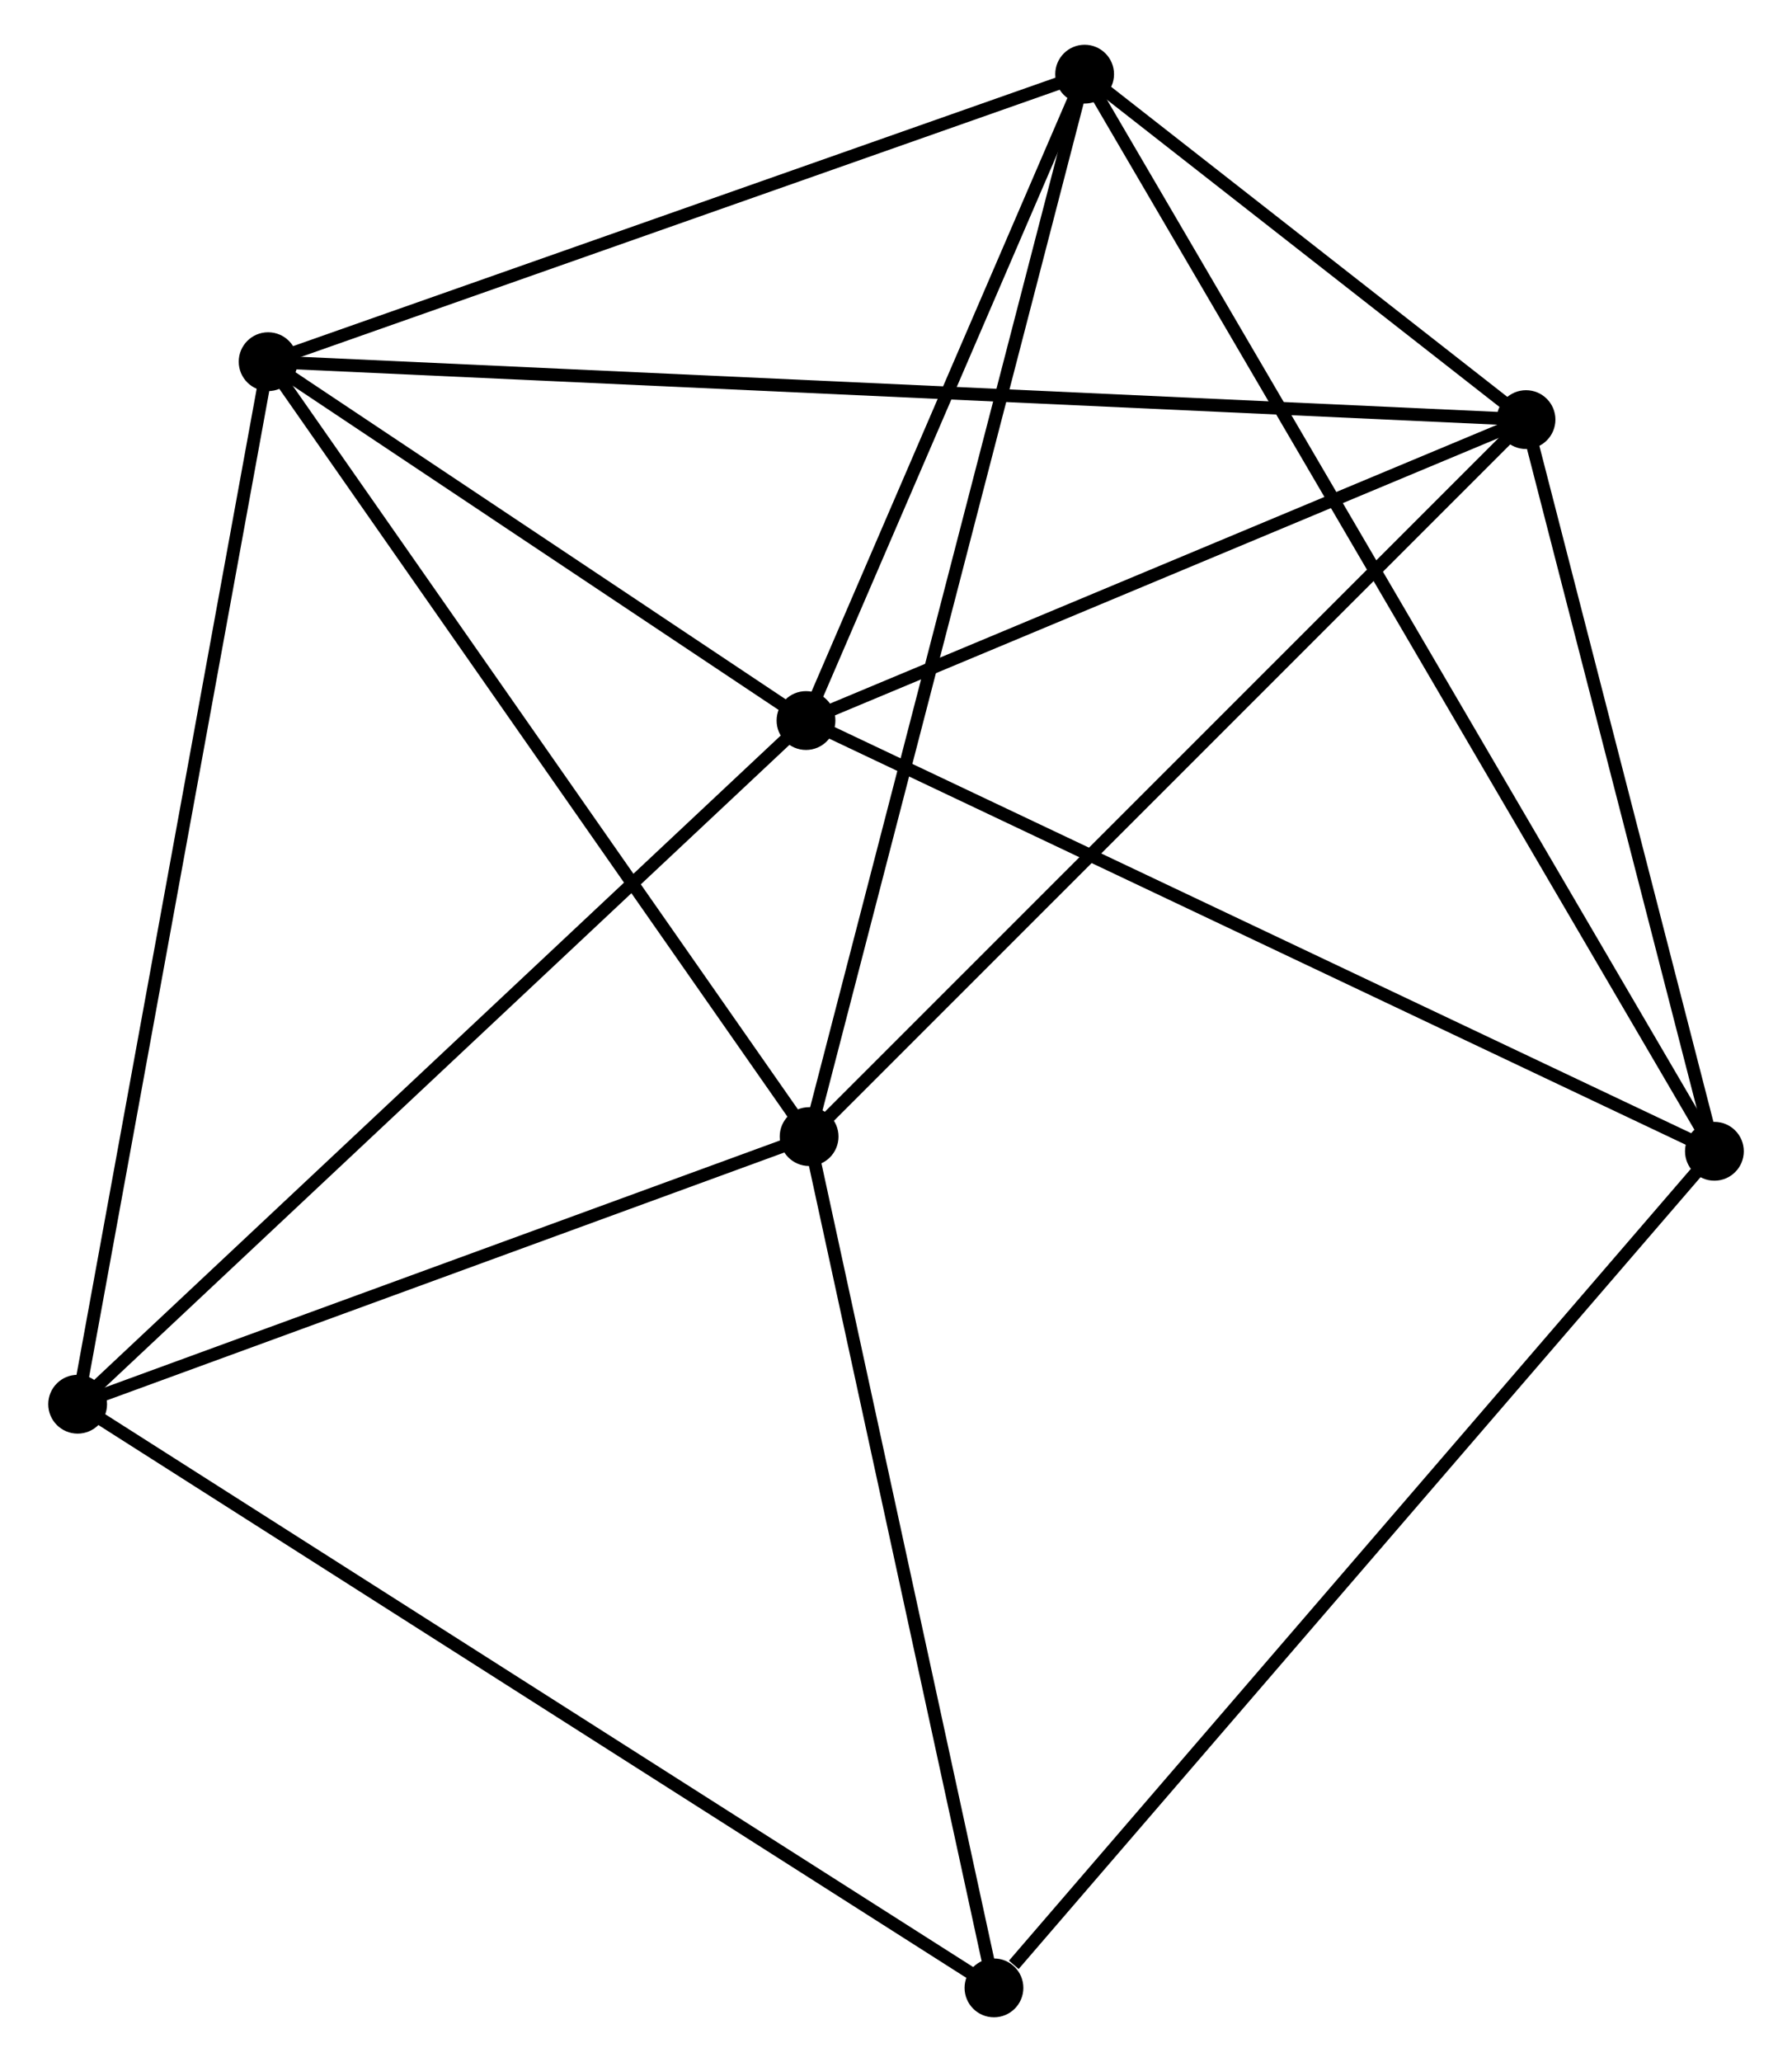 <?xml version="1.0" encoding="UTF-8" standalone="no"?>
<!DOCTYPE svg PUBLIC "-//W3C//DTD SVG 1.1//EN"
 "http://www.w3.org/Graphics/SVG/1.1/DTD/svg11.dtd">
<!-- Generated by graphviz version 2.36.0 (20140111.2315)
 -->
<!-- Title: %3 Pages: 1 -->
<svg width="140pt" height="161pt"
 viewBox="0.00 0.00 139.66 161.24" xmlns="http://www.w3.org/2000/svg" xmlns:xlink="http://www.w3.org/1999/xlink">
<g id="graph0" class="graph" transform="scale(1 1) rotate(0) translate(4 157.244)">
<title>%3</title>
<!-- 0 -->
<g id="node1" class="node"><title>0</title>
<ellipse fill="black" stroke="black" cx="16.704" cy="-128.962" rx="1.8" ry="1.8"/>
</g>
<!-- 1 -->
<g id="node2" class="node"><title>1</title>
<ellipse fill="black" stroke="black" cx="59.032" cy="-68.367" rx="1.8" ry="1.8"/>
</g>
<!-- 0&#45;&#45;1 -->
<g id="edge1" class="edge"><title>0&#45;&#45;1</title>
<path fill="none" stroke="black" d="M17.751,-127.464C23.556,-119.153 51.765,-78.769 57.867,-70.035"/>
</g>
<!-- 2 -->
<g id="node3" class="node"><title>2</title>
<ellipse fill="black" stroke="black" cx="58.788" cy="-100.9" rx="1.8" ry="1.8"/>
</g>
<!-- 0&#45;&#45;2 -->
<g id="edge2" class="edge"><title>0&#45;&#45;2</title>
<path fill="none" stroke="black" d="M18.513,-127.756C25.435,-123.14 50.204,-106.624 57.034,-102.07"/>
</g>
<!-- 3 -->
<g id="node4" class="node"><title>3</title>
<ellipse fill="black" stroke="black" cx="80.589" cy="-151.444" rx="1.8" ry="1.8"/>
</g>
<!-- 0&#45;&#45;3 -->
<g id="edge3" class="edge"><title>0&#45;&#45;3</title>
<path fill="none" stroke="black" d="M18.547,-129.61C27.876,-132.894 69.8,-147.648 78.859,-150.836"/>
</g>
<!-- 4 -->
<g id="node5" class="node"><title>4</title>
<ellipse fill="black" stroke="black" cx="115.124" cy="-124.432" rx="1.8" ry="1.8"/>
</g>
<!-- 0&#45;&#45;4 -->
<g id="edge4" class="edge"><title>0&#45;&#45;4</title>
<path fill="none" stroke="black" d="M18.76,-128.867C31.568,-128.278 100.304,-125.114 113.079,-124.526"/>
</g>
<!-- 6 -->
<g id="node6" class="node"><title>6</title>
<ellipse fill="black" stroke="black" cx="1.8" cy="-47.44" rx="1.8" ry="1.8"/>
</g>
<!-- 0&#45;&#45;6 -->
<g id="edge5" class="edge"><title>0&#45;&#45;6</title>
<path fill="none" stroke="black" d="M16.336,-126.947C14.274,-115.668 4.184,-60.478 2.156,-49.384"/>
</g>
<!-- 1&#45;&#45;3 -->
<g id="edge6" class="edge"><title>1&#45;&#45;3</title>
<path fill="none" stroke="black" d="M59.565,-70.42C62.547,-81.914 77.141,-138.157 80.074,-149.463"/>
</g>
<!-- 1&#45;&#45;4 -->
<g id="edge7" class="edge"><title>1&#45;&#45;4</title>
<path fill="none" stroke="black" d="M60.418,-69.753C68.111,-77.442 105.494,-114.807 113.579,-122.889"/>
</g>
<!-- 1&#45;&#45;6 -->
<g id="edge8" class="edge"><title>1&#45;&#45;6</title>
<path fill="none" stroke="black" d="M57.127,-67.67C48.438,-64.493 12.595,-51.387 3.77,-48.16"/>
</g>
<!-- 7 -->
<g id="node7" class="node"><title>7</title>
<ellipse fill="black" stroke="black" cx="73.495" cy="-1.8" rx="1.8" ry="1.8"/>
</g>
<!-- 1&#45;&#45;7 -->
<g id="edge9" class="edge"><title>1&#45;&#45;7</title>
<path fill="none" stroke="black" d="M59.449,-66.446C61.561,-56.726 71.053,-13.042 73.104,-3.602"/>
</g>
<!-- 2&#45;&#45;3 -->
<g id="edge10" class="edge"><title>2&#45;&#45;3</title>
<path fill="none" stroke="black" d="M59.514,-102.582C62.824,-110.256 76.477,-141.911 79.838,-149.705"/>
</g>
<!-- 2&#45;&#45;4 -->
<g id="edge11" class="edge"><title>2&#45;&#45;4</title>
<path fill="none" stroke="black" d="M60.663,-101.683C69.216,-105.256 104.498,-119.994 113.184,-123.622"/>
</g>
<!-- 2&#45;&#45;6 -->
<g id="edge13" class="edge"><title>2&#45;&#45;6</title>
<path fill="none" stroke="black" d="M57.38,-99.578C49.564,-92.246 11.583,-56.617 3.369,-48.911"/>
</g>
<!-- 5 -->
<g id="node8" class="node"><title>5</title>
<ellipse fill="black" stroke="black" cx="129.864" cy="-67.219" rx="1.8" ry="1.8"/>
</g>
<!-- 2&#45;&#45;5 -->
<g id="edge12" class="edge"><title>2&#45;&#45;5</title>
<path fill="none" stroke="black" d="M60.545,-100.067C70.379,-95.407 118.496,-72.606 128.168,-68.022"/>
</g>
<!-- 3&#45;&#45;4 -->
<g id="edge14" class="edge"><title>3&#45;&#45;4</title>
<path fill="none" stroke="black" d="M82.073,-150.284C87.753,-145.841 108.079,-129.942 113.684,-125.558"/>
</g>
<!-- 3&#45;&#45;5 -->
<g id="edge15" class="edge"><title>3&#45;&#45;5</title>
<path fill="none" stroke="black" d="M81.618,-149.685C88.031,-138.724 122.444,-79.901 128.84,-68.968"/>
</g>
<!-- 4&#45;&#45;5 -->
<g id="edge16" class="edge"><title>4&#45;&#45;5</title>
<path fill="none" stroke="black" d="M115.614,-122.529C117.852,-113.842 127.083,-78.01 129.356,-69.188"/>
</g>
<!-- 6&#45;&#45;7 -->
<g id="edge18" class="edge"><title>6&#45;&#45;7</title>
<path fill="none" stroke="black" d="M3.572,-46.312C13.491,-39.997 62.028,-9.1 71.785,-2.889"/>
</g>
<!-- 5&#45;&#45;7 -->
<g id="edge17" class="edge"><title>5&#45;&#45;7</title>
<path fill="none" stroke="black" d="M128.47,-65.601C120.739,-56.629 83.172,-13.031 75.047,-3.601"/>
</g>
</g>
</svg>
